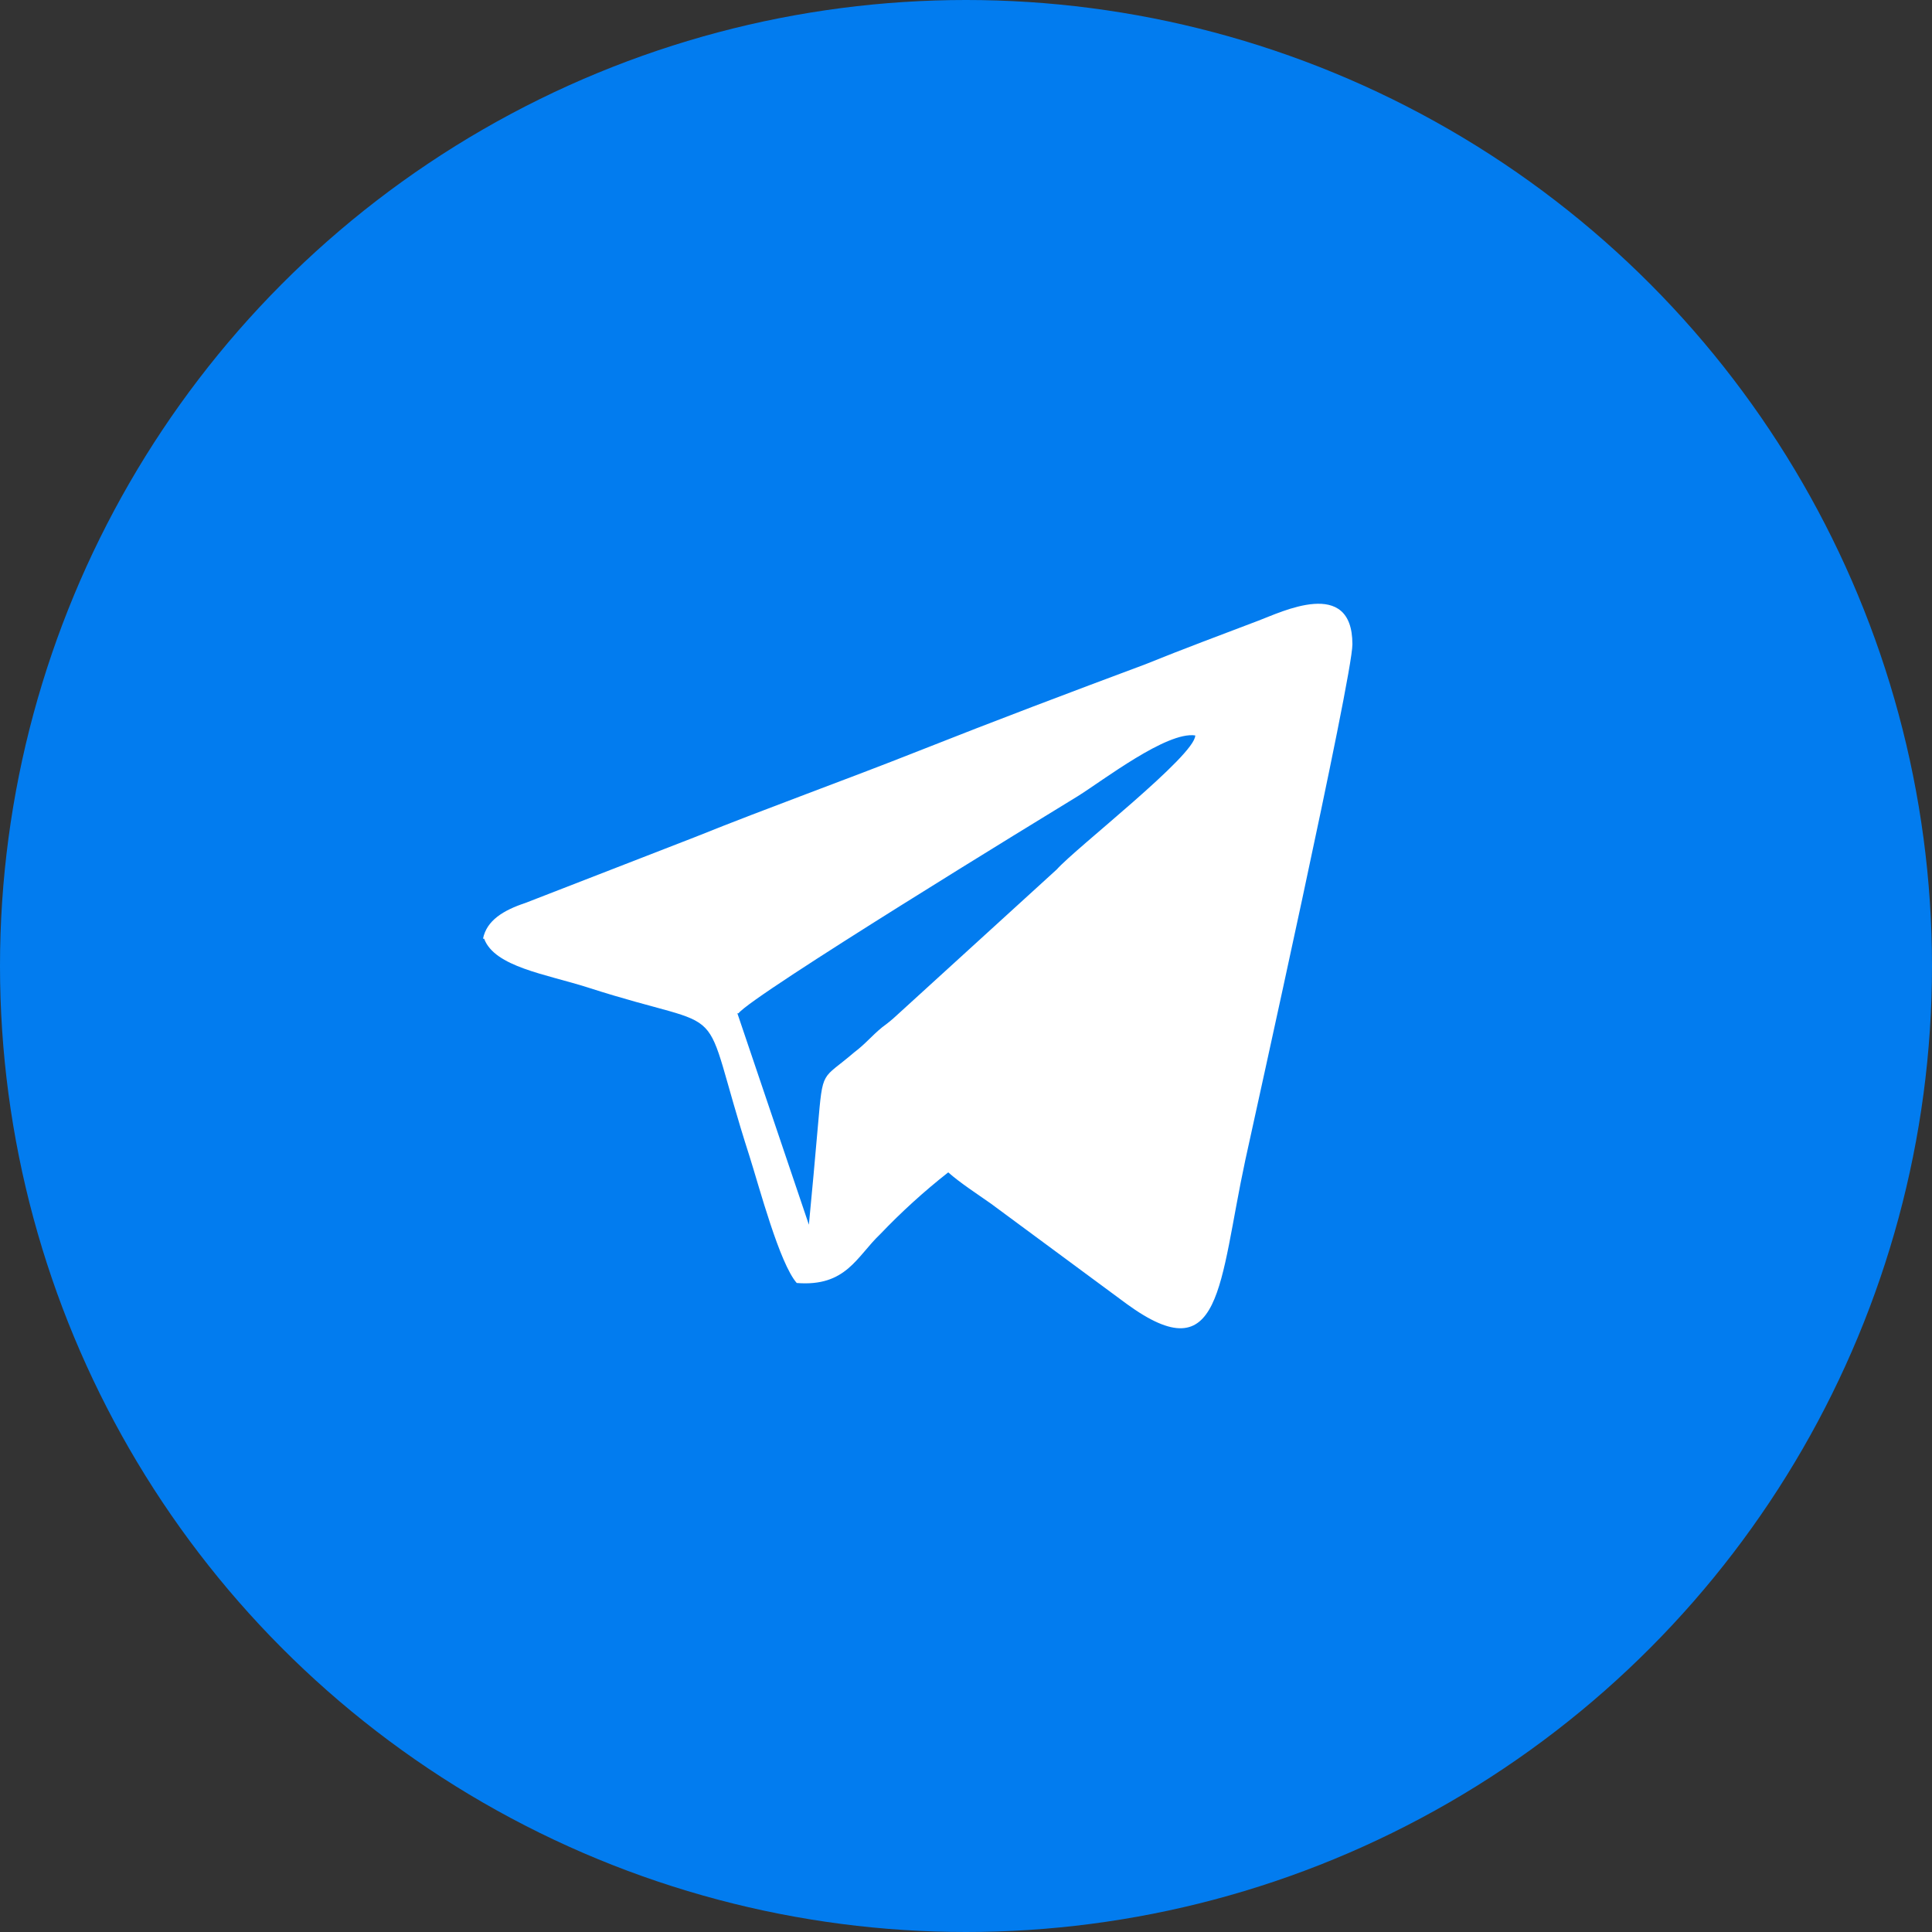 <svg width="80" height="80" viewBox="0 0 80 80" fill="none" xmlns="http://www.w3.org/2000/svg">
<rect x="0" y="0" width="80" height="80" fill="#333333" stroke="none"/>
<circle cx="40" cy="40" r="40" fill="#027CEF"/>
<path fill-rule="evenodd" clip-rule="evenodd" d="M30.58 41.959C31.153 41.201 43.267 33.799 44.624 32.971C45.689 32.307 48.311 30.279 49.493 30.453C49.493 31.281 44.542 35.116 43.758 36.002L37.134 42.04C36.946 42.216 36.746 42.38 36.537 42.53C36.081 42.903 35.846 43.218 35.367 43.579C34.009 44.745 34.079 44.232 33.869 46.61C33.752 47.985 33.623 49.349 33.494 50.713L30.533 41.959H30.58ZM20.047 38.87C20.48 40.035 22.61 40.339 24.33 40.886C30.58 42.903 28.824 41.003 31.036 47.88C31.446 49.174 32.277 52.31 32.991 53.126C35.039 53.289 35.472 52.03 36.443 51.109C37.321 50.188 38.264 49.331 39.264 48.545C39.767 48.988 40.434 49.419 41.031 49.839L46.649 53.989C50.616 56.88 50.464 53.161 51.564 48.044C51.939 46.307 56.012 27.994 56 26.677C56 23.879 53.051 25.348 52.114 25.698C50.523 26.304 49.013 26.863 47.433 27.504C44.308 28.67 41.218 29.836 38.07 31.083C34.922 32.33 31.879 33.414 28.778 34.662L21.756 37.389C20.843 37.692 20.152 38.112 20 38.87H20.047Z" fill="white"/>
</svg>

